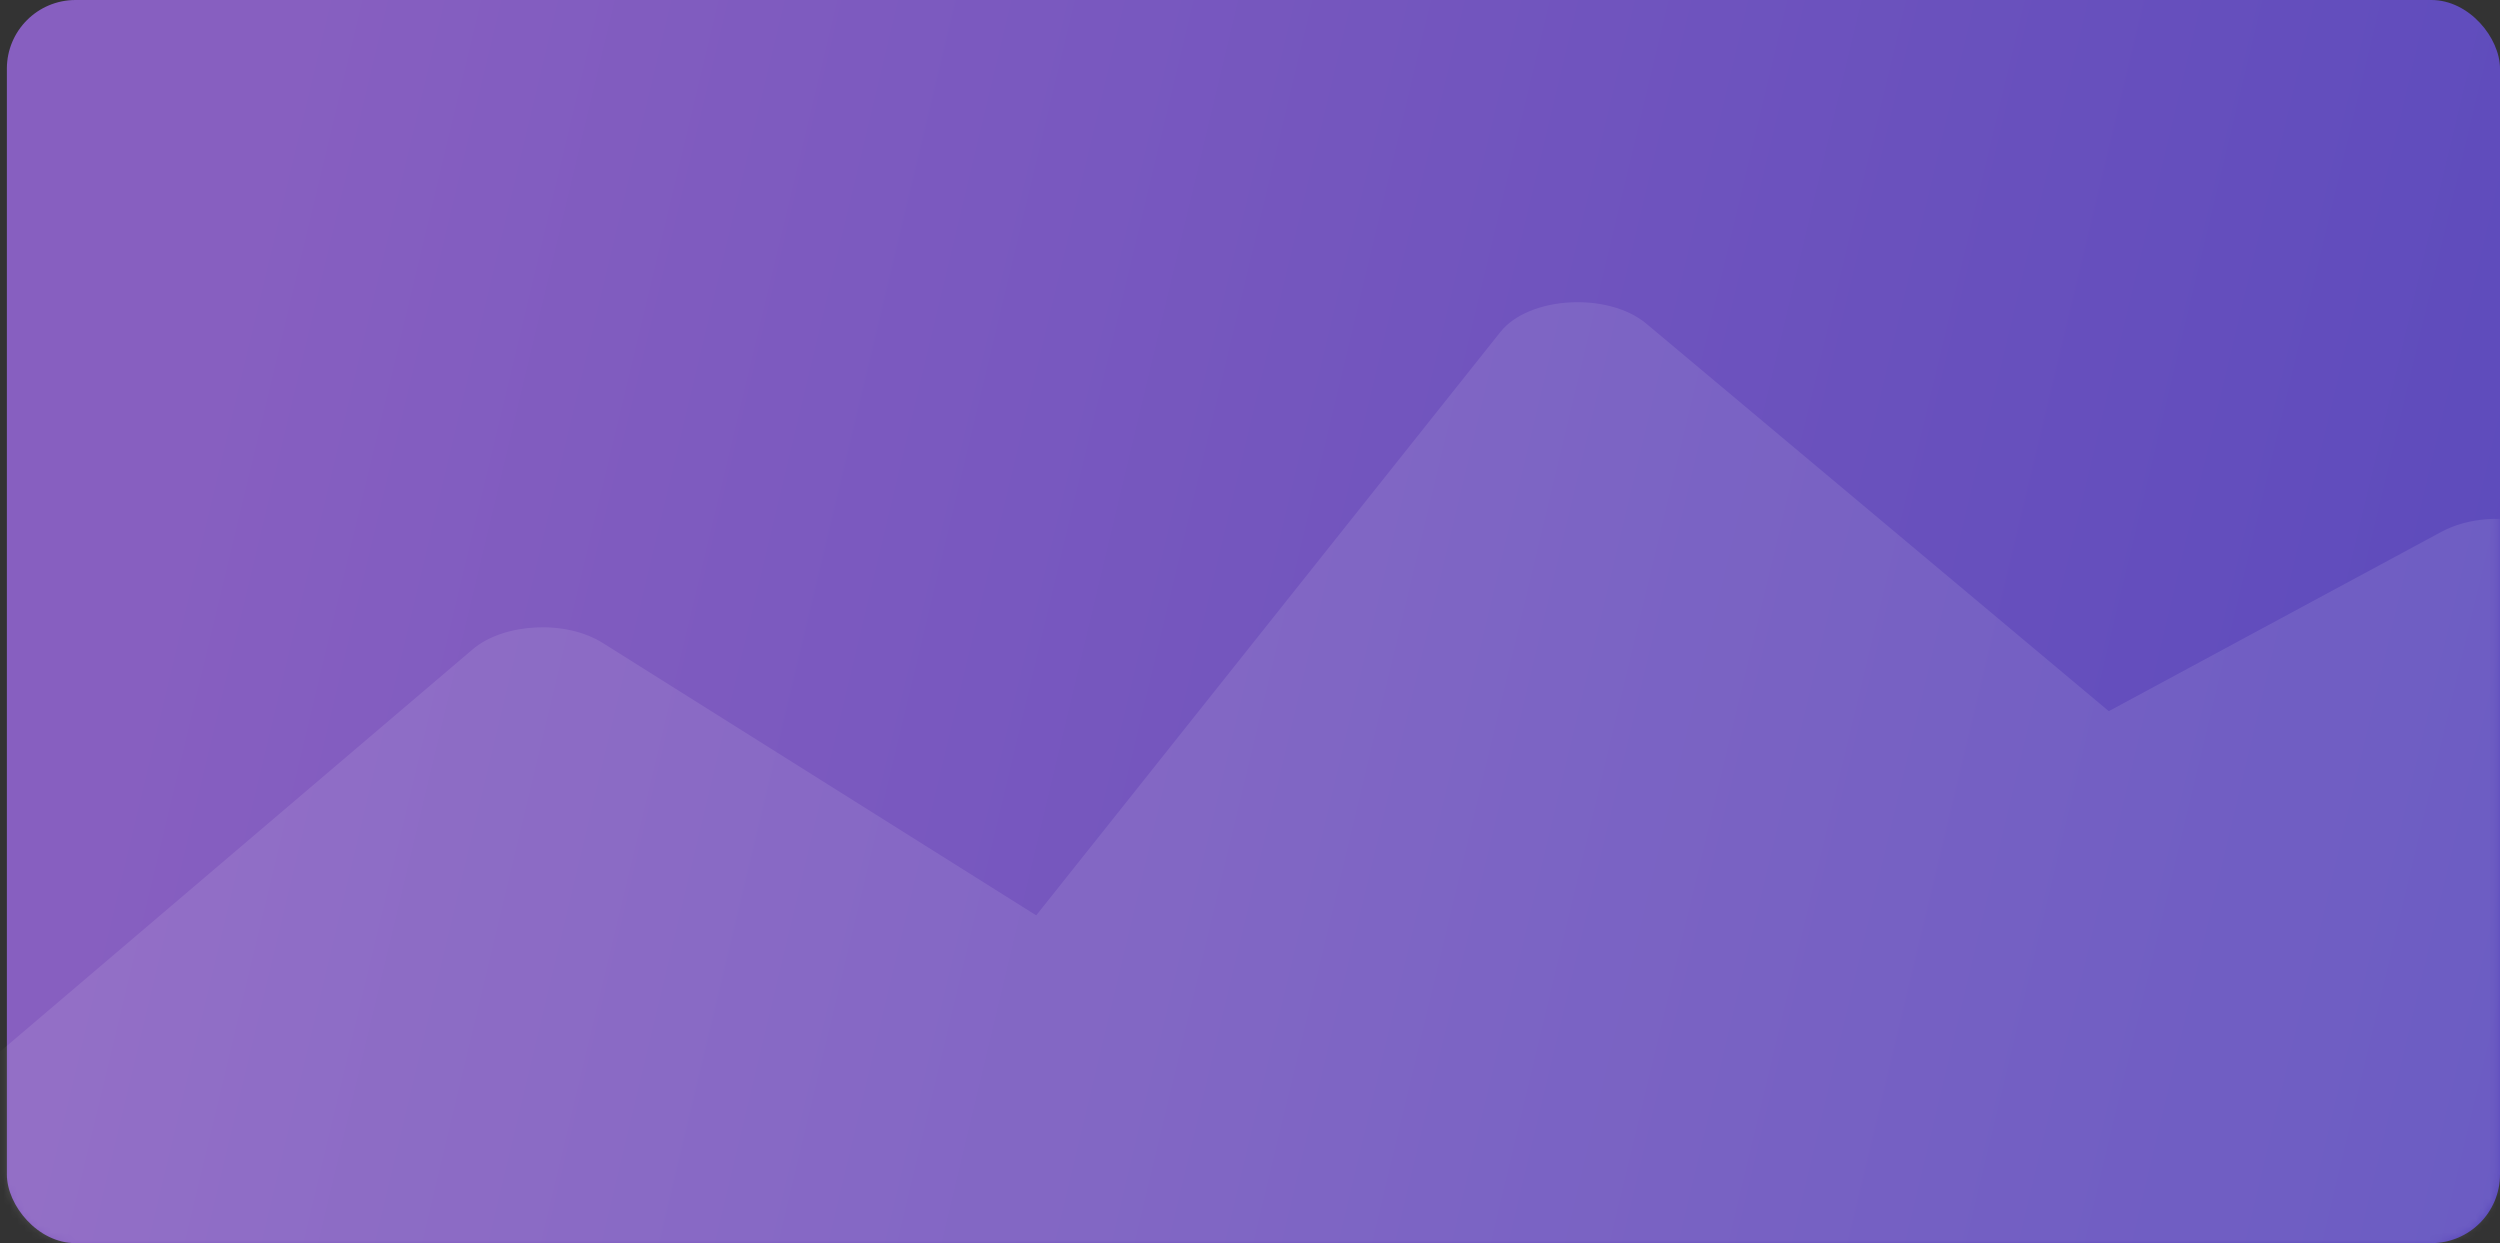 <svg width="364" height="181" viewBox="0 0 364 181" fill="none" xmlns="http://www.w3.org/2000/svg">
<rect x="0" y="0" width="364" height="181" fill="#333333" stroke="none"/>
<rect x="1" width="363" height="181" rx="10" fill="url(#paint0_linear)"/>
<mask id="mask0" mask-type="alpha" maskUnits="userSpaceOnUse" x="0" y="0" width="364" height="181">
<rect x="0.767" width="363" height="181" rx="10" fill="url(#paint1_linear)"/>
</mask>
<g mask="url(#mask0)">
<path d="M355.439 77.447L307.04 103.548L239.716 47.135C234.19 42.504 222.634 43.083 218.447 48.346L183.613 92.129L150.873 133.281L87.82 93.655C82.377 90.182 73.334 90.708 68.812 94.55L-6.55 158.699C-8.142 160.014 -8.979 161.699 -8.979 163.382V257.106C-8.979 261.474 -3.37 265 3.582 265H363.645C370.596 265 376.206 261.474 376.206 257.106V83.446C376.205 76.71 363.561 73.079 355.439 77.447Z" fill="white" fill-opacity="0.1"/>
</g>
<defs>
<linearGradient id="paint0_linear" x1="22.424" y1="90.925" x2="365.929" y2="172.917" gradientUnits="userSpaceOnUse">
<stop stop-color="#875FC0"/>
<stop offset="1" stop-color="#5B4ABC"/>
</linearGradient>
<linearGradient id="paint1_linear" x1="22.191" y1="90.925" x2="365.696" y2="172.917" gradientUnits="userSpaceOnUse">
<stop stop-color="#875FC0"/>
<stop offset="1" stop-color="#5B4ABC"/>
</linearGradient>
</defs>
</svg>
